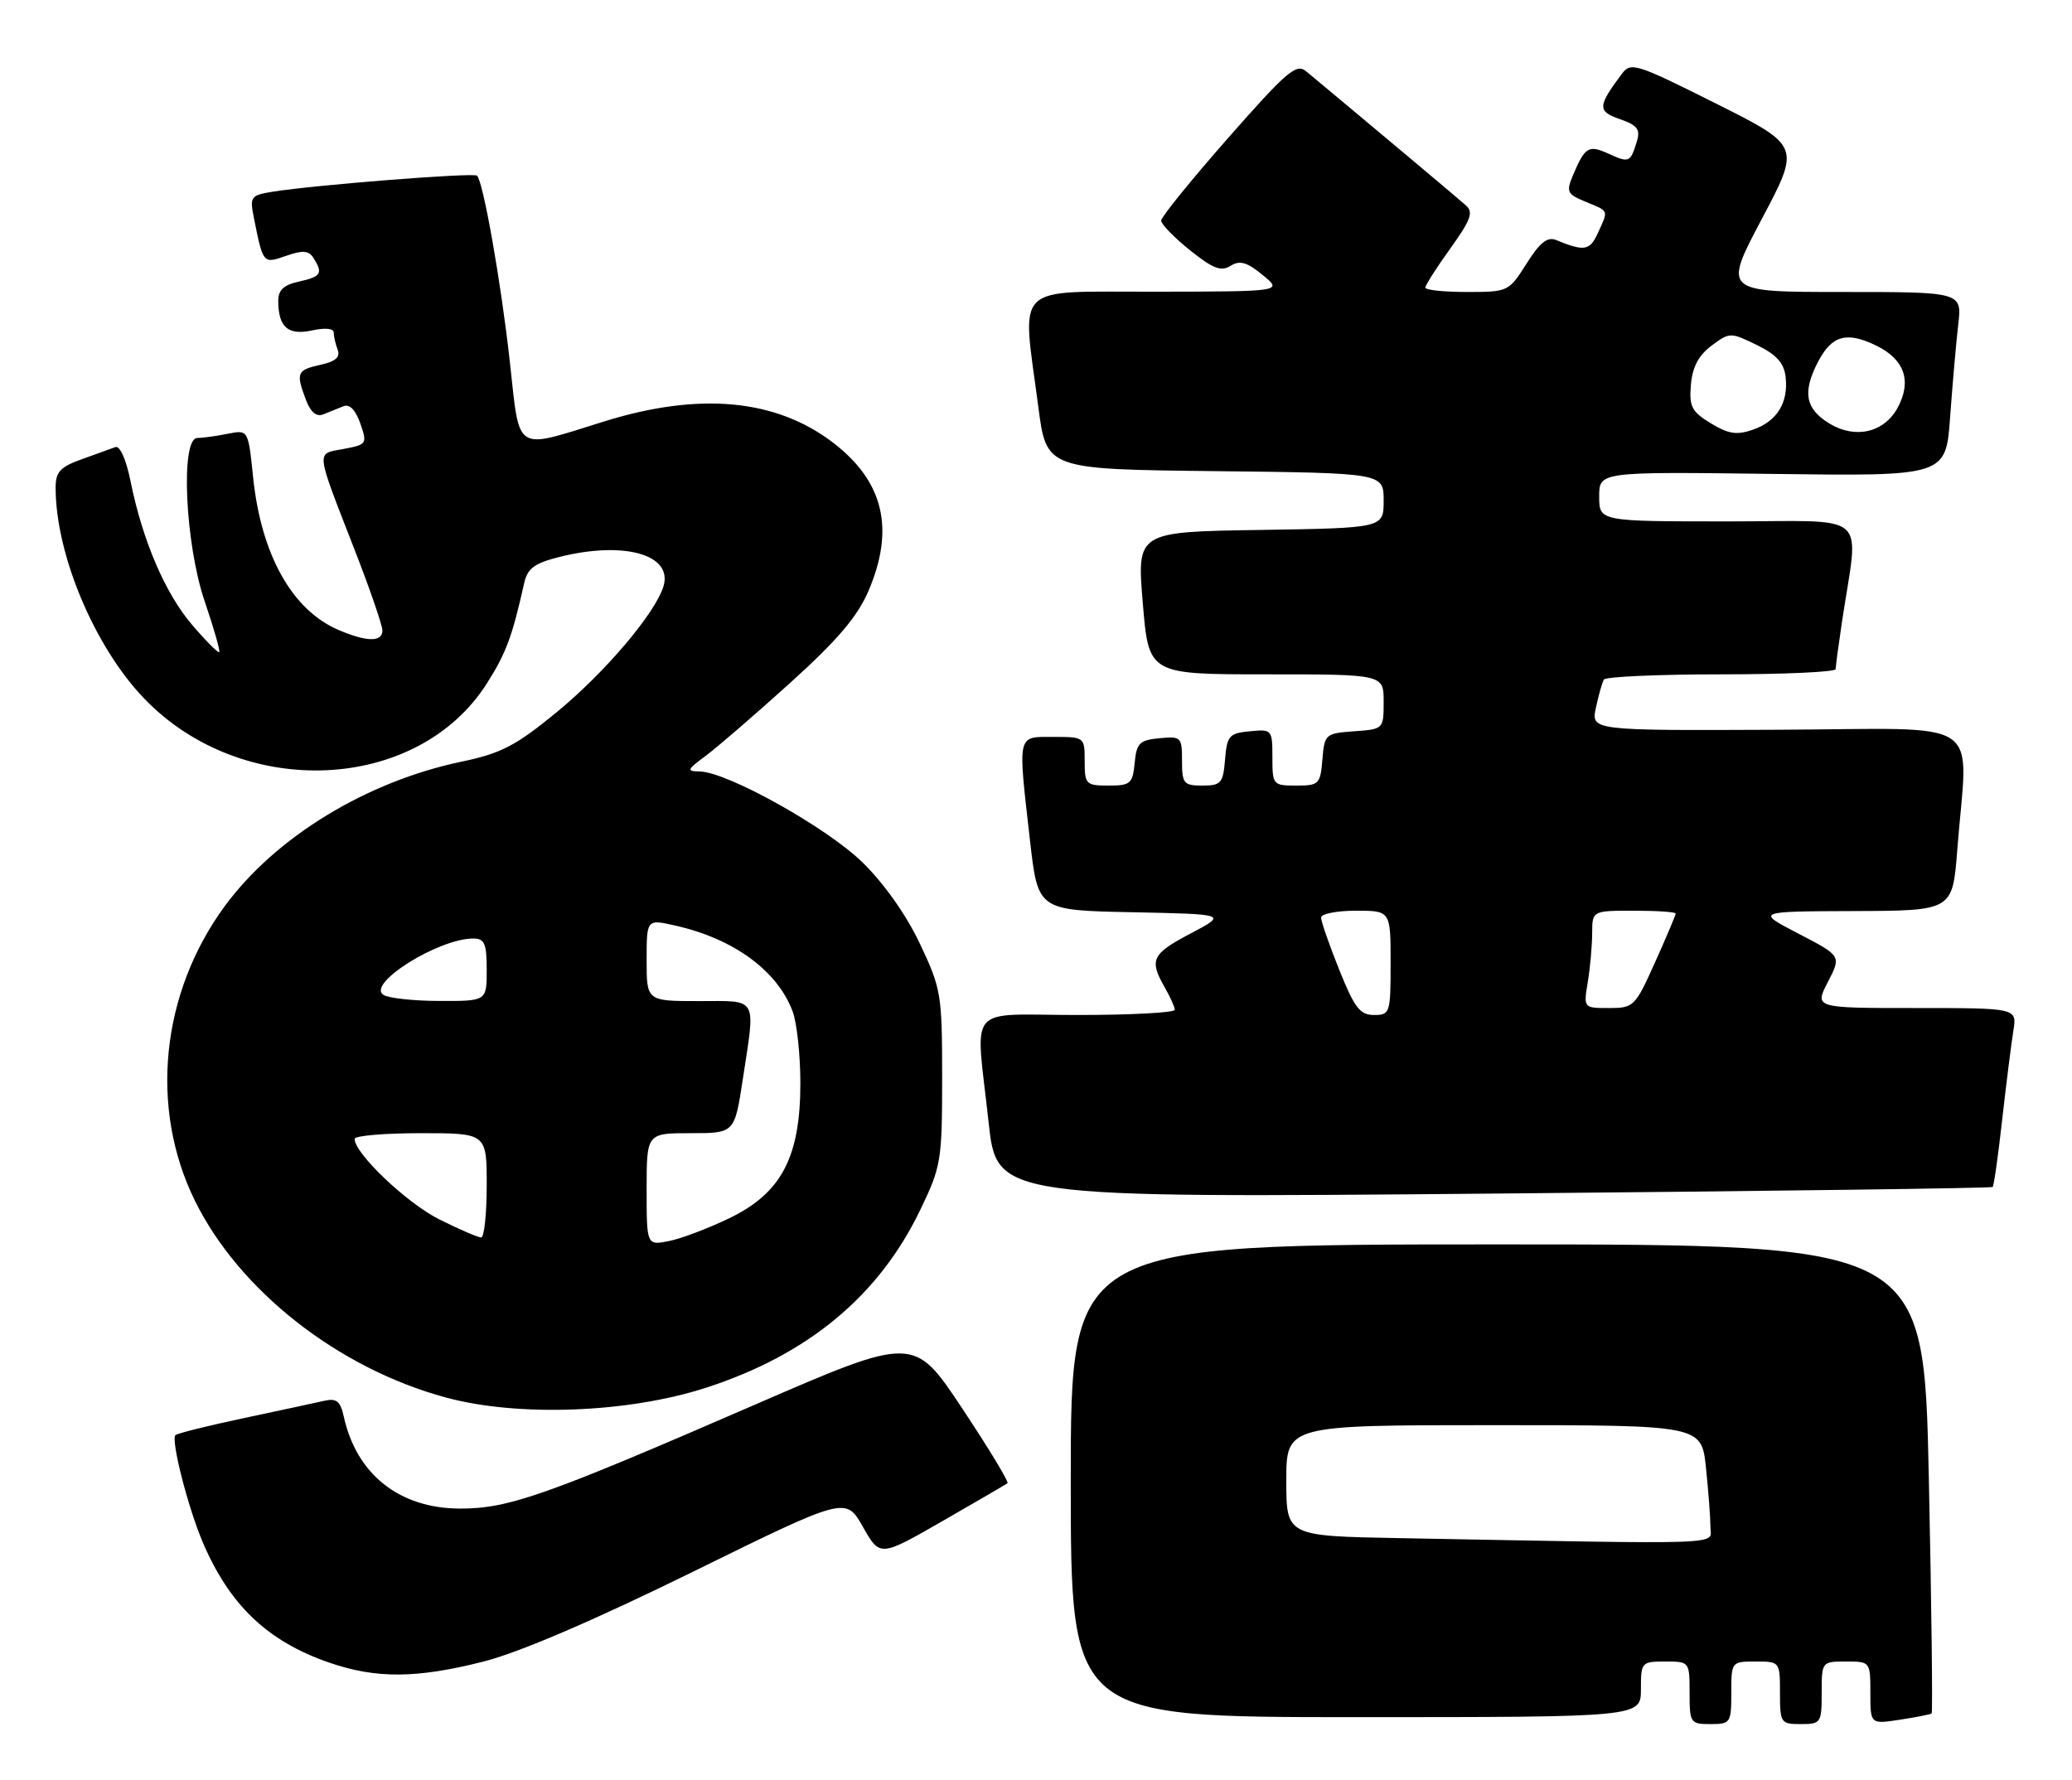 <?xml version="1.0" encoding="UTF-8" standalone="no"?>
<!DOCTYPE svg PUBLIC "-//W3C//DTD SVG 1.1//EN" "http://www.w3.org/Graphics/SVG/1.1/DTD/svg11.dtd" >
<svg xmlns="http://www.w3.org/2000/svg" xmlns:xlink="http://www.w3.org/1999/xlink" version="1.1" viewBox="0 0 298 256">
 <g >
 <path fill="currentColor"
d=" M 249.00 243.50 C 249.00 239.02 249.02 239.00 252.50 239.00 C 255.98 239.00 256.00 239.02 256.00 243.50 C 256.00 247.83 256.11 248.00 259.00 248.00 C 261.89 248.00 262.00 247.83 262.00 243.50 C 262.00 239.02 262.02 239.00 265.50 239.00 C 268.98 239.00 269.00 239.02 269.00 243.51 C 269.00 248.02 269.00 248.02 273.25 247.37 C 275.59 247.01 277.64 246.61 277.81 246.47 C 277.98 246.33 277.80 231.09 277.41 212.61 C 276.69 179.00 276.69 179.00 215.35 179.00 C 154.00 179.00 154.00 179.00 154.00 213.00 C 154.00 247.00 154.00 247.00 195.00 247.00 C 236.00 247.00 236.00 247.00 236.00 243.00 C 236.00 239.10 236.08 239.00 239.50 239.00 C 242.98 239.00 243.00 239.02 243.00 243.50 C 243.00 247.83 243.11 248.00 246.00 248.00 C 248.89 248.00 249.00 247.83 249.00 243.50 Z  M 69.59 238.99 C 74.68 237.69 85.37 233.11 99.57 226.13 C 121.64 215.28 121.64 215.28 124.10 219.62 C 126.56 223.96 126.56 223.96 135.53 218.81 C 140.46 215.98 144.68 213.52 144.90 213.35 C 145.13 213.17 142.19 208.32 138.38 202.58 C 131.44 192.13 131.44 192.13 108.47 202.10 C 78.43 215.15 73.17 217.00 66.19 217.00 C 57.47 216.99 51.28 212.10 49.45 203.79 C 48.96 201.56 48.41 201.10 46.67 201.49 C 45.48 201.76 40.27 202.88 35.09 203.98 C 29.92 205.08 25.48 206.18 25.23 206.44 C 24.55 207.12 27.04 216.88 29.17 221.86 C 33.02 230.89 38.48 236.09 47.33 239.15 C 54.10 241.49 59.93 241.45 69.59 238.99 Z  M 101.50 199.63 C 116.20 194.88 126.41 186.41 132.37 174.00 C 135.36 167.79 135.50 166.95 135.50 155.00 C 135.50 143.00 135.37 142.23 132.29 135.72 C 130.33 131.58 127.12 127.04 124.03 124.03 C 118.88 119.01 104.58 111.03 100.63 110.97 C 98.71 110.94 98.79 110.72 101.50 108.72 C 103.14 107.50 108.60 102.79 113.62 98.25 C 120.40 92.13 123.30 88.72 124.88 85.06 C 128.74 76.09 127.10 69.23 119.77 63.64 C 111.57 57.39 100.59 56.37 86.93 60.61 C 73.79 64.69 74.81 65.33 73.32 52.00 C 72.06 40.60 69.51 26.18 68.61 25.27 C 68.14 24.80 45.41 26.59 39.18 27.58 C 36.06 28.09 35.90 28.30 36.51 31.31 C 37.85 38.01 37.82 37.96 41.15 36.80 C 43.56 35.96 44.40 36.03 45.09 37.11 C 46.49 39.32 46.19 39.80 43.00 40.50 C 40.78 40.99 40.00 41.73 40.02 43.33 C 40.04 47.07 41.44 48.28 44.88 47.53 C 46.75 47.12 48.00 47.24 48.00 47.84 C 48.00 48.39 48.26 49.51 48.57 50.32 C 48.97 51.37 48.24 52.01 46.07 52.48 C 42.69 53.23 42.53 53.63 44.01 57.54 C 44.69 59.32 45.52 60.00 46.51 59.60 C 47.33 59.27 48.62 58.75 49.38 58.44 C 50.28 58.07 51.13 58.94 51.82 60.91 C 52.84 63.84 52.77 63.95 49.41 64.58 C 45.39 65.34 45.28 64.37 51.14 79.44 C 53.26 84.91 55.00 89.97 55.00 90.69 C 55.00 92.38 52.76 92.35 48.72 90.63 C 42.01 87.77 37.55 79.80 36.40 68.62 C 35.70 61.81 35.70 61.81 32.73 62.40 C 31.09 62.73 29.13 63.00 28.38 63.00 C 25.93 63.00 26.62 78.23 29.44 86.50 C 30.75 90.35 31.69 93.63 31.53 93.80 C 31.37 93.96 29.61 92.20 27.63 89.88 C 23.75 85.35 20.49 77.73 18.77 69.20 C 18.15 66.11 17.24 64.07 16.60 64.31 C 16.00 64.53 13.81 65.32 11.75 66.06 C 8.65 67.17 8.00 67.88 8.00 70.15 C 8.00 79.72 13.57 93.00 20.70 100.44 C 34.80 115.16 60.04 114.05 70.04 98.28 C 72.79 93.94 73.66 91.60 75.39 83.87 C 75.86 81.76 76.86 81.02 80.43 80.12 C 89.74 77.78 96.81 79.76 95.42 84.34 C 94.24 88.23 86.95 96.81 79.95 102.54 C 74.16 107.28 72.04 108.38 66.38 109.56 C 52.71 112.42 39.66 120.38 32.35 130.31 C 23.14 142.83 21.45 159.35 28.03 172.71 C 34.40 185.66 48.65 196.83 64.12 201.02 C 74.50 203.84 90.29 203.25 101.50 199.63 Z  M 286.59 170.74 C 286.77 170.57 287.39 166.17 287.97 160.96 C 288.56 155.76 289.28 150.04 289.57 148.25 C 290.09 145.00 290.09 145.00 275.52 145.00 C 260.95 145.00 260.95 145.00 262.89 141.25 C 264.83 137.50 264.83 137.50 258.66 134.30 C 252.50 131.10 252.50 131.10 266.66 131.05 C 280.82 131.00 280.82 131.00 281.50 122.25 C 283.00 102.76 286.11 104.84 255.66 104.97 C 228.82 105.09 228.82 105.09 229.53 101.79 C 229.92 99.98 230.43 98.16 230.68 97.75 C 230.92 97.34 238.52 97.00 247.56 97.00 C 256.60 97.00 264.00 96.66 264.01 96.25 C 264.01 95.84 264.42 92.80 264.91 89.50 C 267.35 73.24 269.34 75.00 248.51 75.00 C 230.00 75.00 230.00 75.00 230.00 71.42 C 230.00 67.85 230.00 67.85 254.93 68.17 C 279.86 68.50 279.86 68.50 280.47 60.00 C 280.81 55.33 281.33 49.36 281.63 46.75 C 282.19 42.00 282.19 42.00 265.01 42.00 C 247.83 42.00 247.83 42.00 253.39 31.49 C 258.95 20.99 258.95 20.99 246.79 14.89 C 235.23 9.10 234.55 8.89 233.24 10.65 C 229.76 15.30 229.73 16.01 232.98 17.14 C 235.51 18.02 235.95 18.61 235.41 20.36 C 234.48 23.39 234.31 23.46 231.35 22.11 C 228.48 20.81 227.97 21.11 226.25 25.16 C 225.22 27.60 225.36 27.91 228.06 29.03 C 231.46 30.43 231.35 30.15 229.81 33.52 C 228.65 36.07 227.87 36.20 223.81 34.53 C 222.56 34.01 221.47 34.87 219.55 37.92 C 217.00 41.95 216.91 42.00 210.99 42.00 C 207.69 42.00 205.00 41.72 205.00 41.37 C 205.00 41.02 206.61 38.49 208.59 35.74 C 211.53 31.64 211.94 30.53 210.84 29.55 C 209.77 28.59 196.14 17.15 187.87 10.27 C 186.44 9.07 185.12 10.20 176.62 19.86 C 171.33 25.88 167.00 31.22 167.00 31.73 C 167.00 32.25 168.86 34.16 171.14 35.99 C 174.44 38.64 175.62 39.10 176.98 38.24 C 178.32 37.41 179.32 37.69 181.59 39.55 C 184.50 41.93 184.50 41.93 166.25 41.96 C 145.39 42.01 146.97 40.46 149.33 58.50 C 150.50 67.50 150.50 67.50 174.75 67.77 C 199.00 68.04 199.00 68.04 199.00 72.00 C 199.00 75.95 199.00 75.95 181.25 76.23 C 163.50 76.50 163.50 76.50 164.36 86.75 C 165.21 97.00 165.21 97.00 182.11 97.00 C 199.00 97.00 199.00 97.00 199.00 100.94 C 199.00 104.87 198.98 104.89 194.75 105.19 C 190.62 105.49 190.49 105.61 190.19 109.25 C 189.90 112.80 189.69 113.00 186.44 113.00 C 183.08 113.00 183.00 112.90 183.00 108.94 C 183.00 104.95 182.93 104.88 179.75 105.19 C 176.78 105.47 176.47 105.83 176.19 109.25 C 175.91 112.66 175.61 113.00 172.94 113.00 C 170.24 113.00 170.00 112.71 170.00 109.44 C 170.00 106.02 169.87 105.89 166.75 106.19 C 163.89 106.46 163.46 106.89 163.19 109.75 C 162.90 112.73 162.58 113.00 159.44 113.00 C 156.18 113.00 156.00 112.82 156.00 109.50 C 156.00 106.02 155.98 106.00 151.50 106.00 C 146.22 106.00 146.37 105.36 148.14 120.94 C 149.28 130.95 149.28 130.95 162.89 131.22 C 176.50 131.50 176.50 131.50 171.25 134.27 C 165.66 137.21 165.25 138.06 167.50 142.00 C 168.29 143.38 168.95 144.84 168.96 145.25 C 168.98 145.66 162.70 146.00 155.00 146.00 C 138.71 146.00 140.30 144.08 142.18 161.41 C 143.36 172.32 143.36 172.32 214.82 171.69 C 254.12 171.34 286.42 170.91 286.59 170.74 Z  M 201.25 221.25 C 185.00 220.95 185.00 220.95 185.00 212.98 C 185.00 205.00 185.00 205.00 214.86 205.00 C 244.72 205.00 244.72 205.00 245.36 211.15 C 245.71 214.53 246.00 218.35 246.00 219.65 C 246.00 222.27 249.51 222.15 201.25 221.25 Z  M 93.00 171.08 C 93.00 163.00 93.00 163.00 99.33 163.00 C 105.65 163.00 105.65 163.00 106.83 155.25 C 108.67 143.19 109.12 144.00 100.50 144.00 C 93.00 144.00 93.00 144.00 93.00 138.11 C 93.00 132.21 93.00 132.21 97.09 133.13 C 105.50 135.02 111.77 139.59 113.99 145.46 C 114.61 147.09 115.11 151.75 115.11 155.82 C 115.11 166.40 112.41 171.57 105.00 175.18 C 101.97 176.65 98.04 178.15 96.25 178.51 C 93.00 179.16 93.00 179.16 93.00 171.08 Z  M 63.20 175.41 C 58.54 173.09 51.00 165.93 51.00 163.82 C 51.00 163.37 55.27 163.00 60.50 163.00 C 70.00 163.00 70.00 163.00 70.00 170.50 C 70.00 174.62 69.64 178.00 69.20 178.00 C 68.75 178.00 66.06 176.84 63.20 175.41 Z  M 55.15 143.11 C 52.65 141.53 63.05 135.00 68.07 135.00 C 69.69 135.00 70.00 135.72 70.00 139.50 C 70.00 144.00 70.00 144.00 63.25 143.98 C 59.54 143.98 55.89 143.58 55.15 143.11 Z  M 192.61 139.49 C 191.17 135.91 190.00 132.53 190.00 131.99 C 190.00 131.45 192.25 131.00 195.00 131.00 C 200.00 131.00 200.00 131.00 200.00 138.50 C 200.00 145.74 199.92 146.00 197.61 146.00 C 195.59 146.00 194.80 144.96 192.61 139.49 Z  M 228.36 141.25 C 228.70 139.19 228.98 136.04 228.99 134.25 C 229.00 131.00 229.00 131.00 235.00 131.00 C 238.30 131.00 241.00 131.18 241.00 131.41 C 241.00 131.63 239.67 134.78 238.04 138.41 C 235.17 144.80 234.97 145.00 231.41 145.00 C 227.74 145.00 227.74 145.00 228.36 141.25 Z  M 246.05 60.89 C 243.30 59.21 242.92 58.48 243.19 55.33 C 243.41 52.78 244.30 51.11 246.16 49.72 C 248.77 47.78 248.88 47.78 252.66 49.62 C 255.50 51.01 256.58 52.21 256.81 54.20 C 257.24 57.91 255.59 60.60 252.13 61.80 C 249.79 62.62 248.61 62.44 246.05 60.89 Z  M 263.11 60.92 C 259.65 58.81 259.20 56.44 261.46 52.07 C 263.45 48.23 265.59 47.63 269.88 49.73 C 273.91 51.70 274.98 54.80 272.95 58.60 C 271.01 62.22 266.86 63.20 263.11 60.92 Z "/>
</g>
</svg>